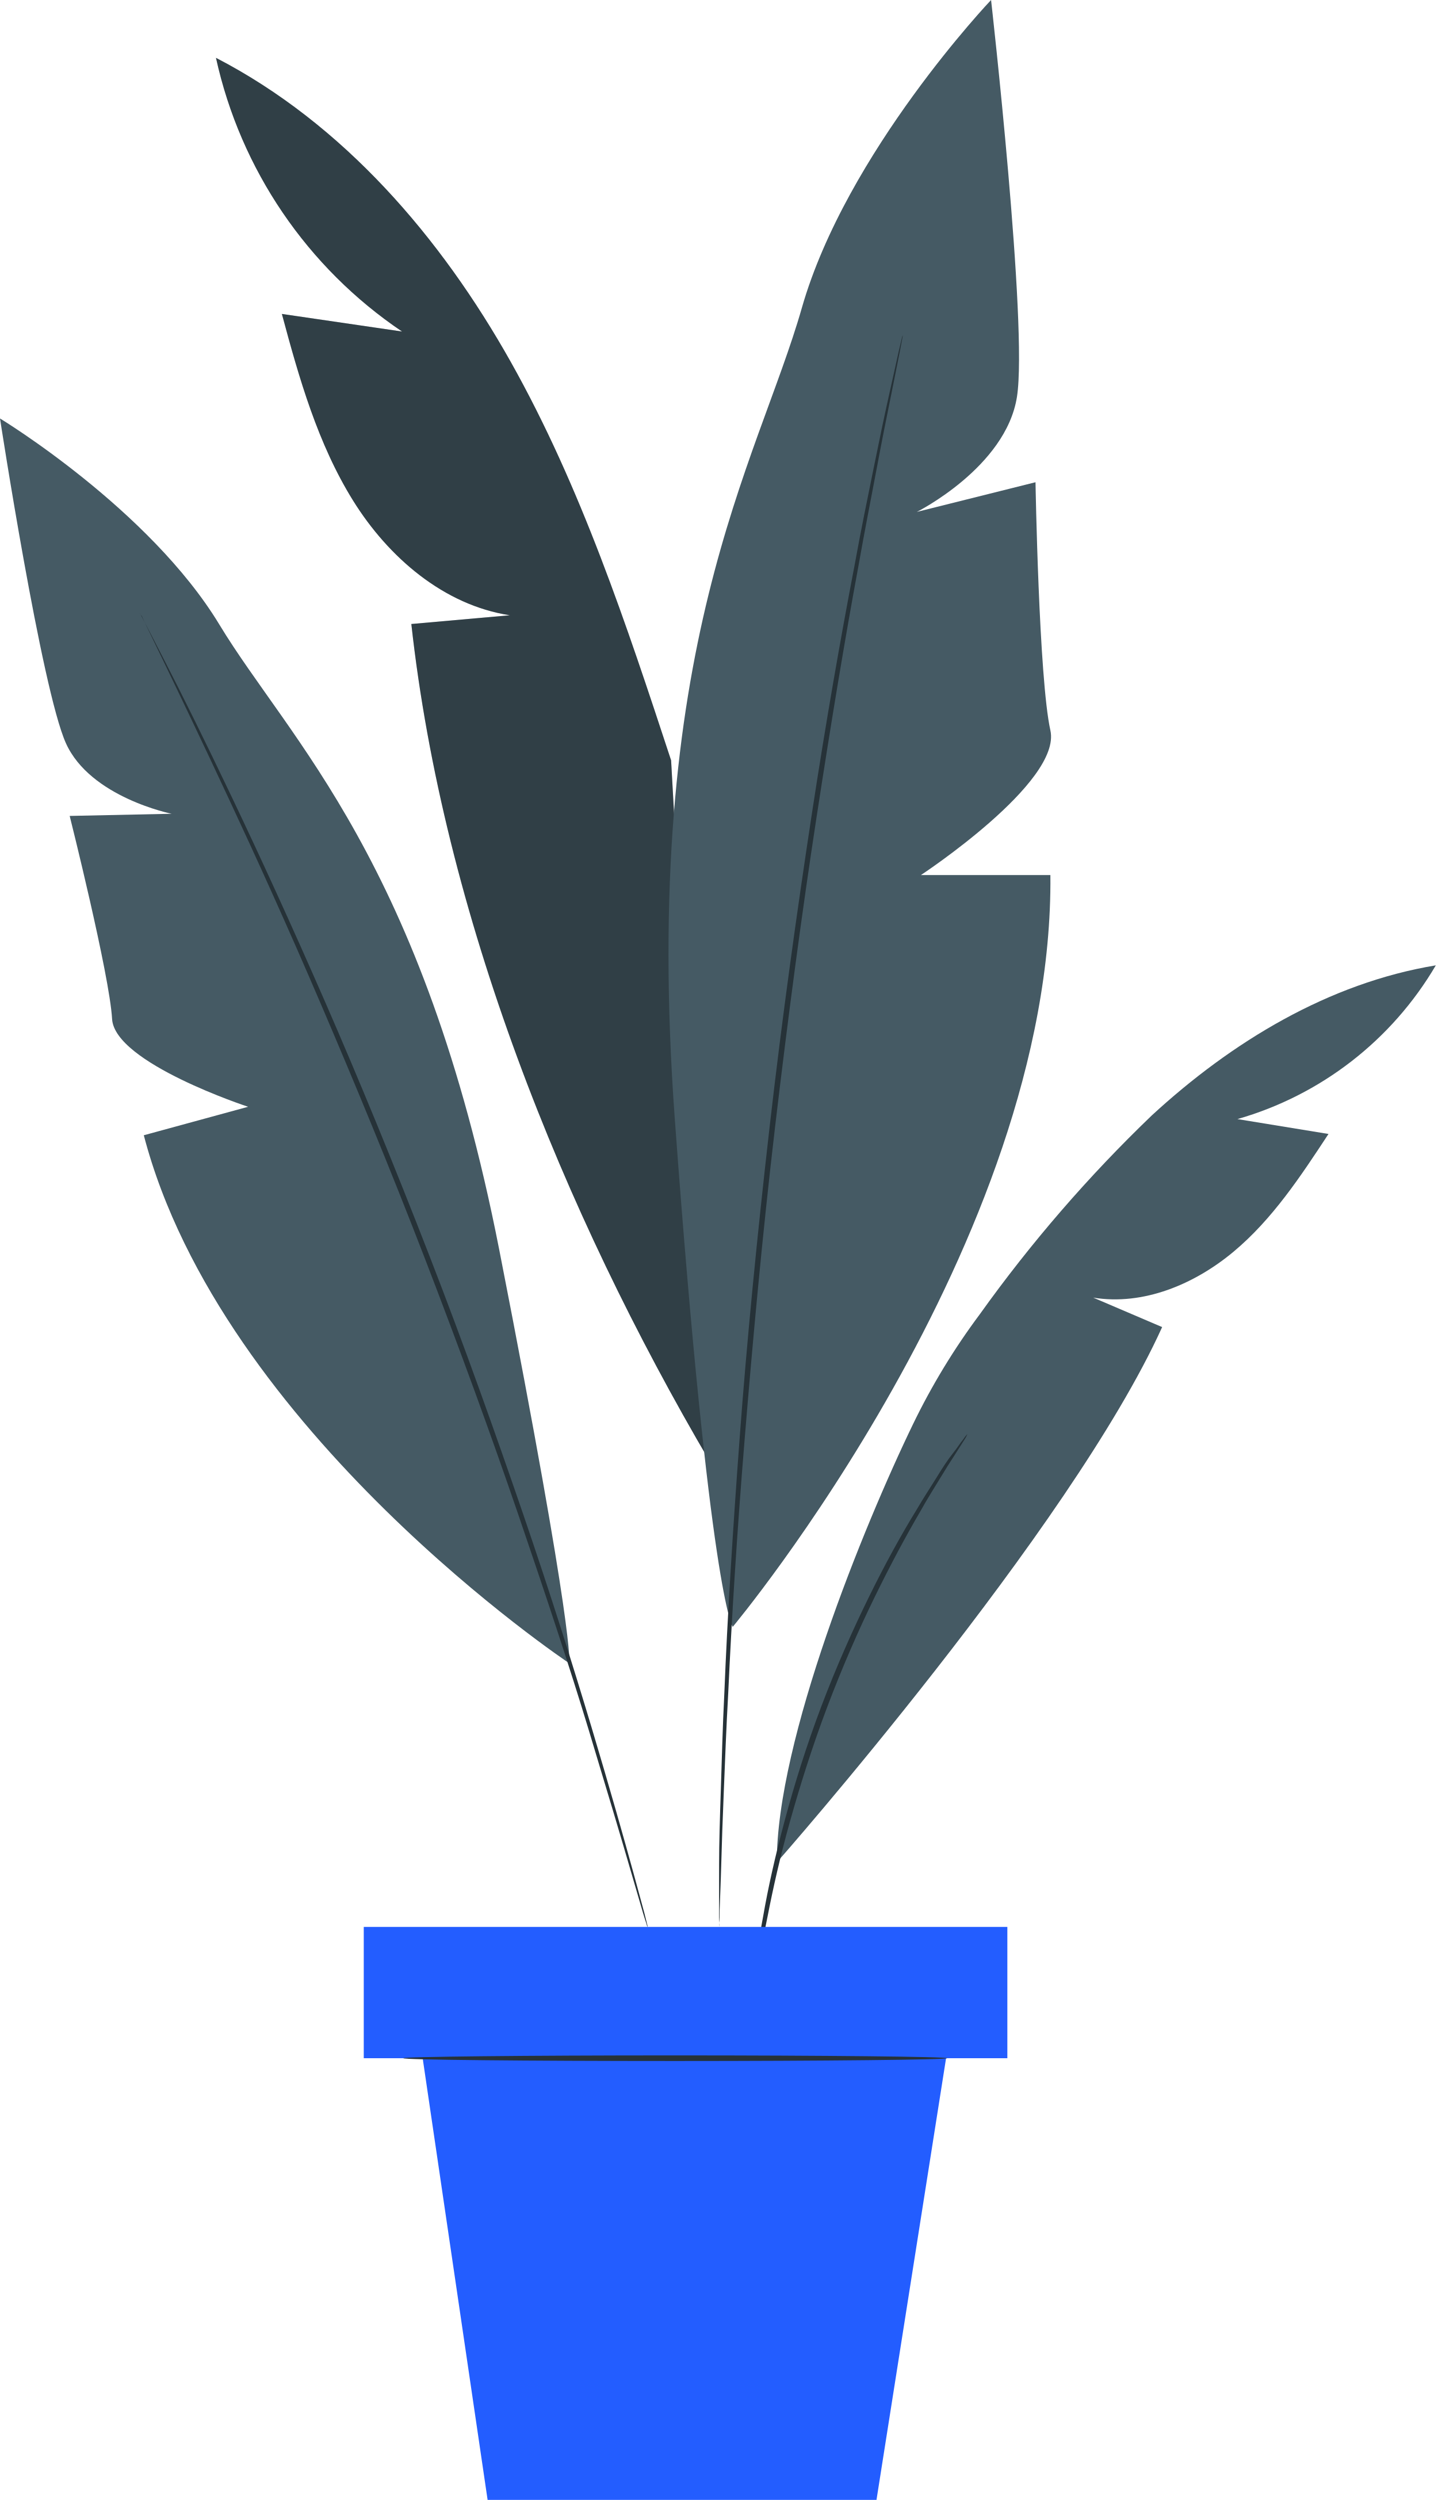 <svg width="107" height="186" viewBox="0 0 107 186" fill="none" xmlns="http://www.w3.org/2000/svg">
<path d="M16.07 4.303C25.542 9.207 32.798 17.651 38.016 26.947C43.233 36.242 46.605 46.444 49.936 56.574L52.849 108.805C41.837 90.07 32.991 68.012 30.607 46.428L37.935 45.778C33.023 45.023 28.897 41.467 26.272 37.245C23.648 33.023 22.259 28.151 20.974 23.358L29.916 24.667C22.857 19.909 17.899 12.617 16.07 4.303Z" fill="#455A64"/>
<g opacity="0.3">
<path d="M16.07 4.303C25.542 9.207 32.798 17.651 38.016 26.947C43.233 36.242 46.605 46.444 49.936 56.574L52.849 108.805C41.837 90.07 32.991 68.012 30.607 46.428L37.935 45.778C33.023 45.023 28.897 41.467 26.272 37.245C23.648 33.023 22.259 28.151 20.974 23.358L29.916 24.667C22.857 19.909 17.899 12.617 16.07 4.303Z" fill="black"/>
</g>
<path d="M54.519 121.046C54.519 121.046 78.431 92.43 78.158 65.106H68.526C68.526 65.106 79.017 58.203 78.158 54.342C77.299 50.481 77.051 35.88 77.051 35.88L68.221 38.088C68.221 38.088 74.843 34.773 75.67 29.531C76.497 24.29 73.744 0 73.744 0C73.744 0 62.98 11.318 59.664 22.909C56.349 34.5 47.624 48.017 50.217 83.344C52.809 118.67 54.519 121.046 54.519 121.046Z" fill="#455A64"/>
<path d="M42.358 123.751C42.358 123.751 16.455 106.493 10.7 84.467L18.462 82.348C18.462 82.348 8.525 79.097 8.34 75.814C8.155 72.531 5.185 60.708 5.185 60.708L12.771 60.547C12.771 60.547 6.719 59.335 4.904 55.297C3.09 51.26 0 31.136 0 31.136C0 31.136 11.125 37.879 16.327 46.476C21.528 55.073 31.474 64.039 37.149 92.992C42.824 121.945 42.358 123.751 42.358 123.751Z" fill="#455A64"/>
<path d="M67.169 24.932C67.165 25.034 67.151 25.136 67.129 25.237L66.96 26.128C66.8 26.93 66.575 28.078 66.278 29.539C65.981 31 65.612 32.83 65.219 34.941C64.825 37.052 64.344 39.444 63.878 42.101C62.891 47.415 61.839 53.756 60.756 60.82C59.672 67.884 58.637 75.654 57.673 83.841C56.71 92.029 56.004 99.847 55.418 106.967C54.832 114.087 54.438 120.508 54.19 125.902C54.037 128.6 53.949 131.04 53.861 133.183C53.772 135.326 53.708 137.196 53.668 138.681C53.628 140.166 53.572 141.338 53.547 142.157C53.547 142.542 53.547 142.839 53.507 143.064C53.516 143.166 53.516 143.268 53.507 143.369C53.499 143.268 53.499 143.166 53.507 143.064C53.507 142.839 53.507 142.542 53.507 142.157C53.507 141.354 53.507 140.174 53.507 138.681C53.507 137.188 53.564 135.318 53.636 133.175C53.708 131.032 53.764 128.583 53.901 125.886C54.117 120.484 54.511 114.063 55.041 106.935C55.57 99.807 56.333 91.989 57.272 83.793C58.211 75.598 59.303 67.82 60.378 60.756C61.454 53.692 62.57 47.359 63.589 42.053C64.071 39.388 64.569 36.996 64.994 34.893C65.419 32.79 65.797 30.984 66.126 29.507C66.455 28.03 66.704 26.906 66.88 26.112L67.089 25.229C67.107 25.128 67.134 25.028 67.169 24.932Z" fill="#263238"/>
<path d="M57.802 138.569C57.802 138.569 79.683 113.742 86.474 98.74L81.345 96.548C85.061 97.158 88.874 95.561 91.78 93.137C94.686 90.713 96.781 87.518 98.852 84.371L92.077 83.264C98.284 81.487 103.569 77.392 106.838 71.825C98.86 73.142 91.651 77.516 85.704 82.991C80.987 87.518 76.701 92.473 72.901 97.792C70.988 100.355 69.324 103.094 67.932 105.972C64.256 113.573 57.786 129.459 57.802 138.569Z" fill="#455A64"/>
<path d="M10.371 45.585C10.425 45.658 10.474 45.736 10.515 45.818C10.604 46.002 10.732 46.227 10.884 46.524C11.222 47.166 11.687 48.081 12.289 49.245C13.509 51.605 15.219 55.048 17.266 59.343C19.313 63.637 21.673 68.775 24.185 74.53C26.698 80.285 29.33 86.683 31.955 93.441C34.58 100.2 36.892 106.718 38.931 112.666C40.969 118.614 42.663 124.008 44.028 128.559C45.392 133.11 46.436 136.811 47.142 139.379L47.945 142.333L48.145 143.136C48.172 143.222 48.188 143.311 48.194 143.401C48.15 143.321 48.12 143.234 48.105 143.144C48.041 142.96 47.961 142.703 47.865 142.39C47.664 141.691 47.375 140.704 47.006 139.452C46.267 136.899 45.167 133.215 43.795 128.68C42.422 124.144 40.64 118.766 38.609 112.818C36.579 106.87 34.219 100.393 31.61 93.626C29.001 86.859 26.352 80.486 23.88 74.715C21.408 68.943 19.064 63.798 17.041 59.463C15.018 55.129 13.373 51.701 12.225 49.317L10.893 46.564C10.748 46.259 10.636 46.026 10.555 45.842C10.484 45.763 10.422 45.677 10.371 45.585Z" fill="#263238"/>
<path d="M55.94 149.213C55.924 149.058 55.924 148.902 55.94 148.747C55.94 148.394 56.02 147.944 56.068 147.415C56.116 146.885 56.213 146.13 56.341 145.32C56.469 144.509 56.59 143.57 56.791 142.55C57.144 140.503 57.681 138.087 58.396 135.43C59.11 132.773 60.001 129.9 61.125 126.93C62.249 123.96 63.485 121.199 64.697 118.734C65.909 116.27 67.105 114.111 68.213 112.313C68.735 111.414 69.256 110.635 69.706 109.905C70.155 109.174 70.509 108.628 70.886 108.155C71.263 107.681 71.456 107.352 71.689 107.071C71.772 106.937 71.872 106.813 71.986 106.702C71.924 106.848 71.849 106.988 71.761 107.119L71.046 108.243C70.725 108.733 70.348 109.327 69.923 110.033C69.497 110.74 68.992 111.526 68.486 112.441C67.442 114.223 66.27 116.399 65.066 118.863C63.862 121.327 62.658 124.08 61.542 127.034C60.427 129.988 59.528 132.862 58.789 135.495C58.051 138.127 57.513 140.536 57.12 142.566C56.903 143.578 56.758 144.501 56.614 145.312C56.469 146.122 56.357 146.821 56.269 147.399C56.181 147.976 56.116 148.37 56.06 148.715C56.04 148.885 56 149.052 55.94 149.213Z" fill="#263238"/>
<path d="M74.956 143.369H27.067V153.138H74.956V143.369Z" fill="#235DFF"/>
<path d="M70.396 153.138L65.219 186H36.282L31.45 153.138H70.396Z" fill="#235DFF"/>
<path d="M30.005 153.138C30.005 153.025 39.067 152.929 50.241 152.929C61.414 152.929 70.477 153.025 70.477 153.138C70.477 153.25 61.414 153.346 50.241 153.346C39.067 153.346 30.005 153.258 30.005 153.138Z" fill="#263238"/>
</svg>
